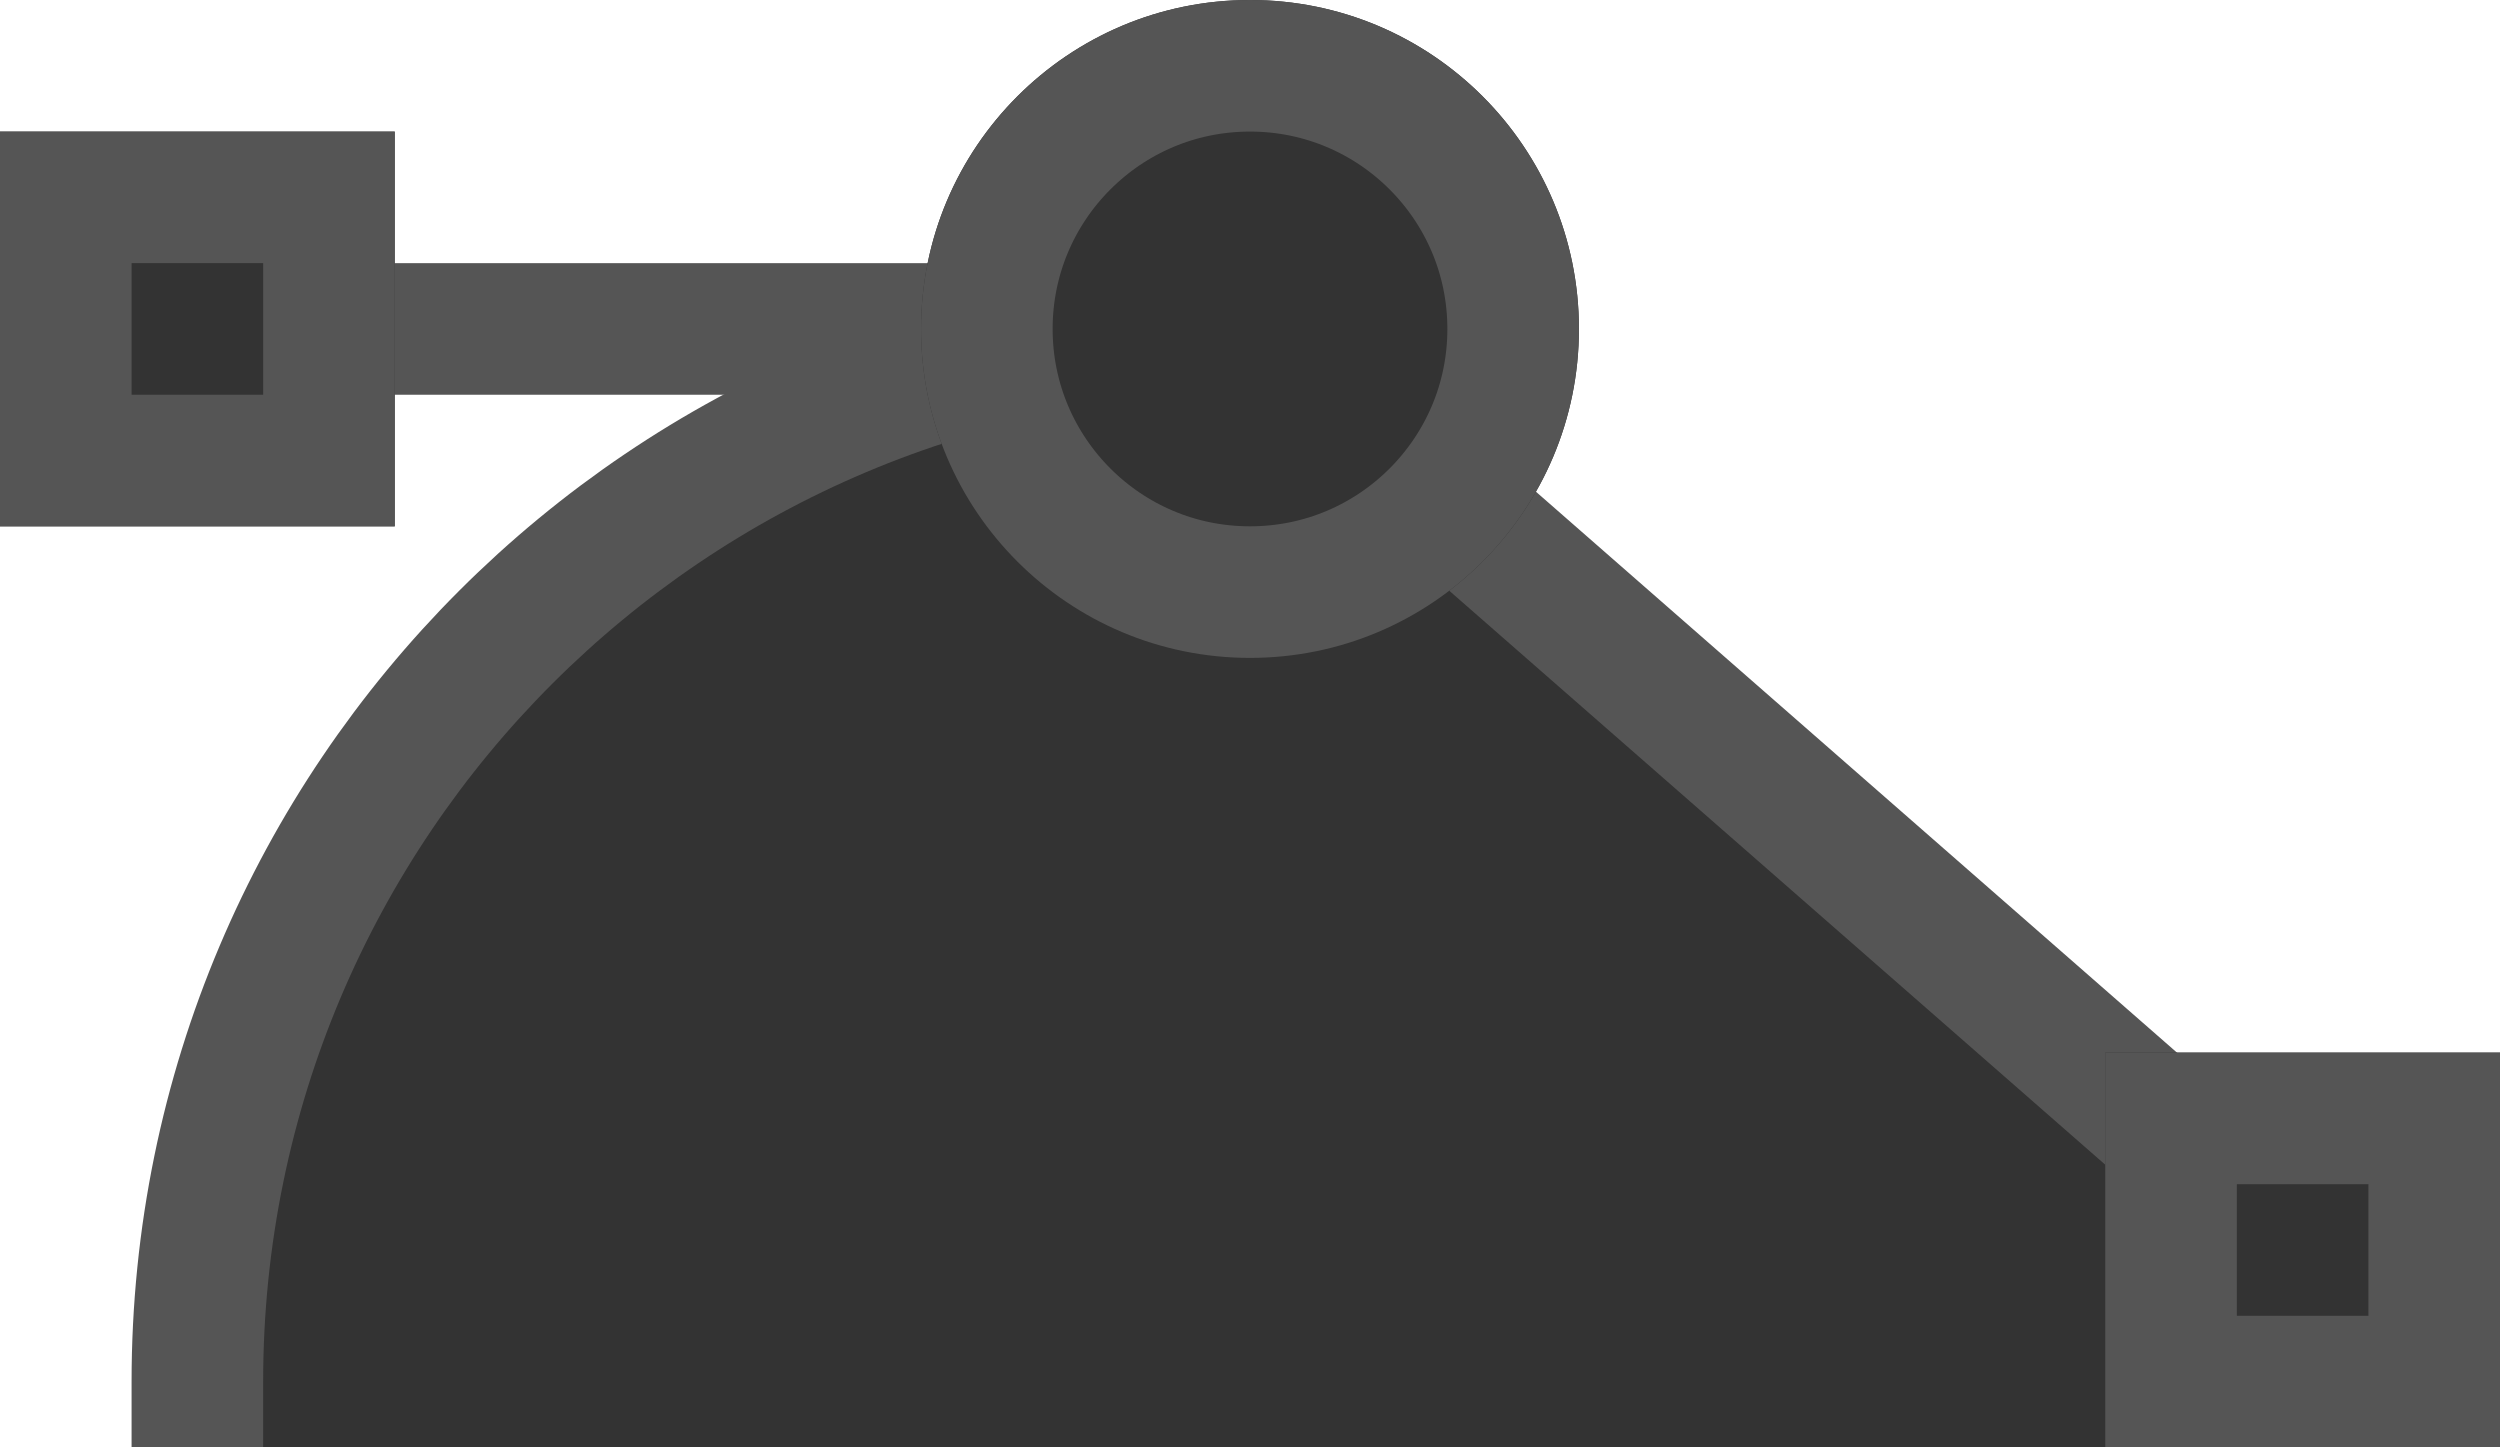<svg xmlns="http://www.w3.org/2000/svg" 
    xmlns:xlink="http://www.w3.org/1999/xlink" width="19" height="11">
    <g>
        <path d="M 1.5 2.5 L 9.5 2.5" fill="transparent" stroke="#555"></path>
        <g transform="translate(1.5 0)">
            <path d="M 0 11 L 0 10.5 C 0 6.082 3.582 2.5 8 2.5 L 8 2.5 L 16 9.5 L 16 11" fill="#333" stroke="#555"></path>
            <g>
                <defs>
                    <path d="M 8 0 C 9.381 0 10.5 1.119 10.5 2.5 C 10.5 3.881 9.381 5 8 5 C 6.619 5 5.5 3.881 5.5 2.5 C 5.5 1.119 6.619 0 8 0 Z" id="shape_id_JPzBeZ2Fa"></path>
                    <clipPath id="shape_id_JPzBeZ2Fa_clip">
                        <use xlink:href="#shape_id_JPzBeZ2Fa"></use>
                    </clipPath>
                </defs>
                <use xlink:href="#shape_id_JPzBeZ2Fa" fill="#333" clip-path="url(#shape_id_JPzBeZ2Fa_clip)" stroke-width="2" stroke="#555"></use>
            </g>
        </g>
        <g>
            <defs>
                <path d="M 0 1 L 3 1 L 3 4 L 0 4 Z" id="shape_id_LW6Fi50oR"></path>
                <clipPath id="shape_id_LW6Fi50oR_clip">
                    <use xlink:href="#shape_id_LW6Fi50oR"></use>
                </clipPath>
            </defs>
            <use xlink:href="#shape_id_LW6Fi50oR" fill="#333" clip-path="url(#shape_id_LW6Fi50oR_clip)" stroke-width="2" stroke="#555"></use>
        </g>
        <g>
            <defs>
                <path d="M 16 8 L 19 8 L 19 11 L 16 11 Z" id="shape_id_p2yNFAwVe"></path>
                <clipPath id="shape_id_p2yNFAwVe_clip">
                    <use xlink:href="#shape_id_p2yNFAwVe"></use>
                </clipPath>
            </defs>
            <use xlink:href="#shape_id_p2yNFAwVe" fill="#333" clip-path="url(#shape_id_p2yNFAwVe_clip)" stroke-width="2" stroke="#555"></use>
        </g>
    </g>
</svg>